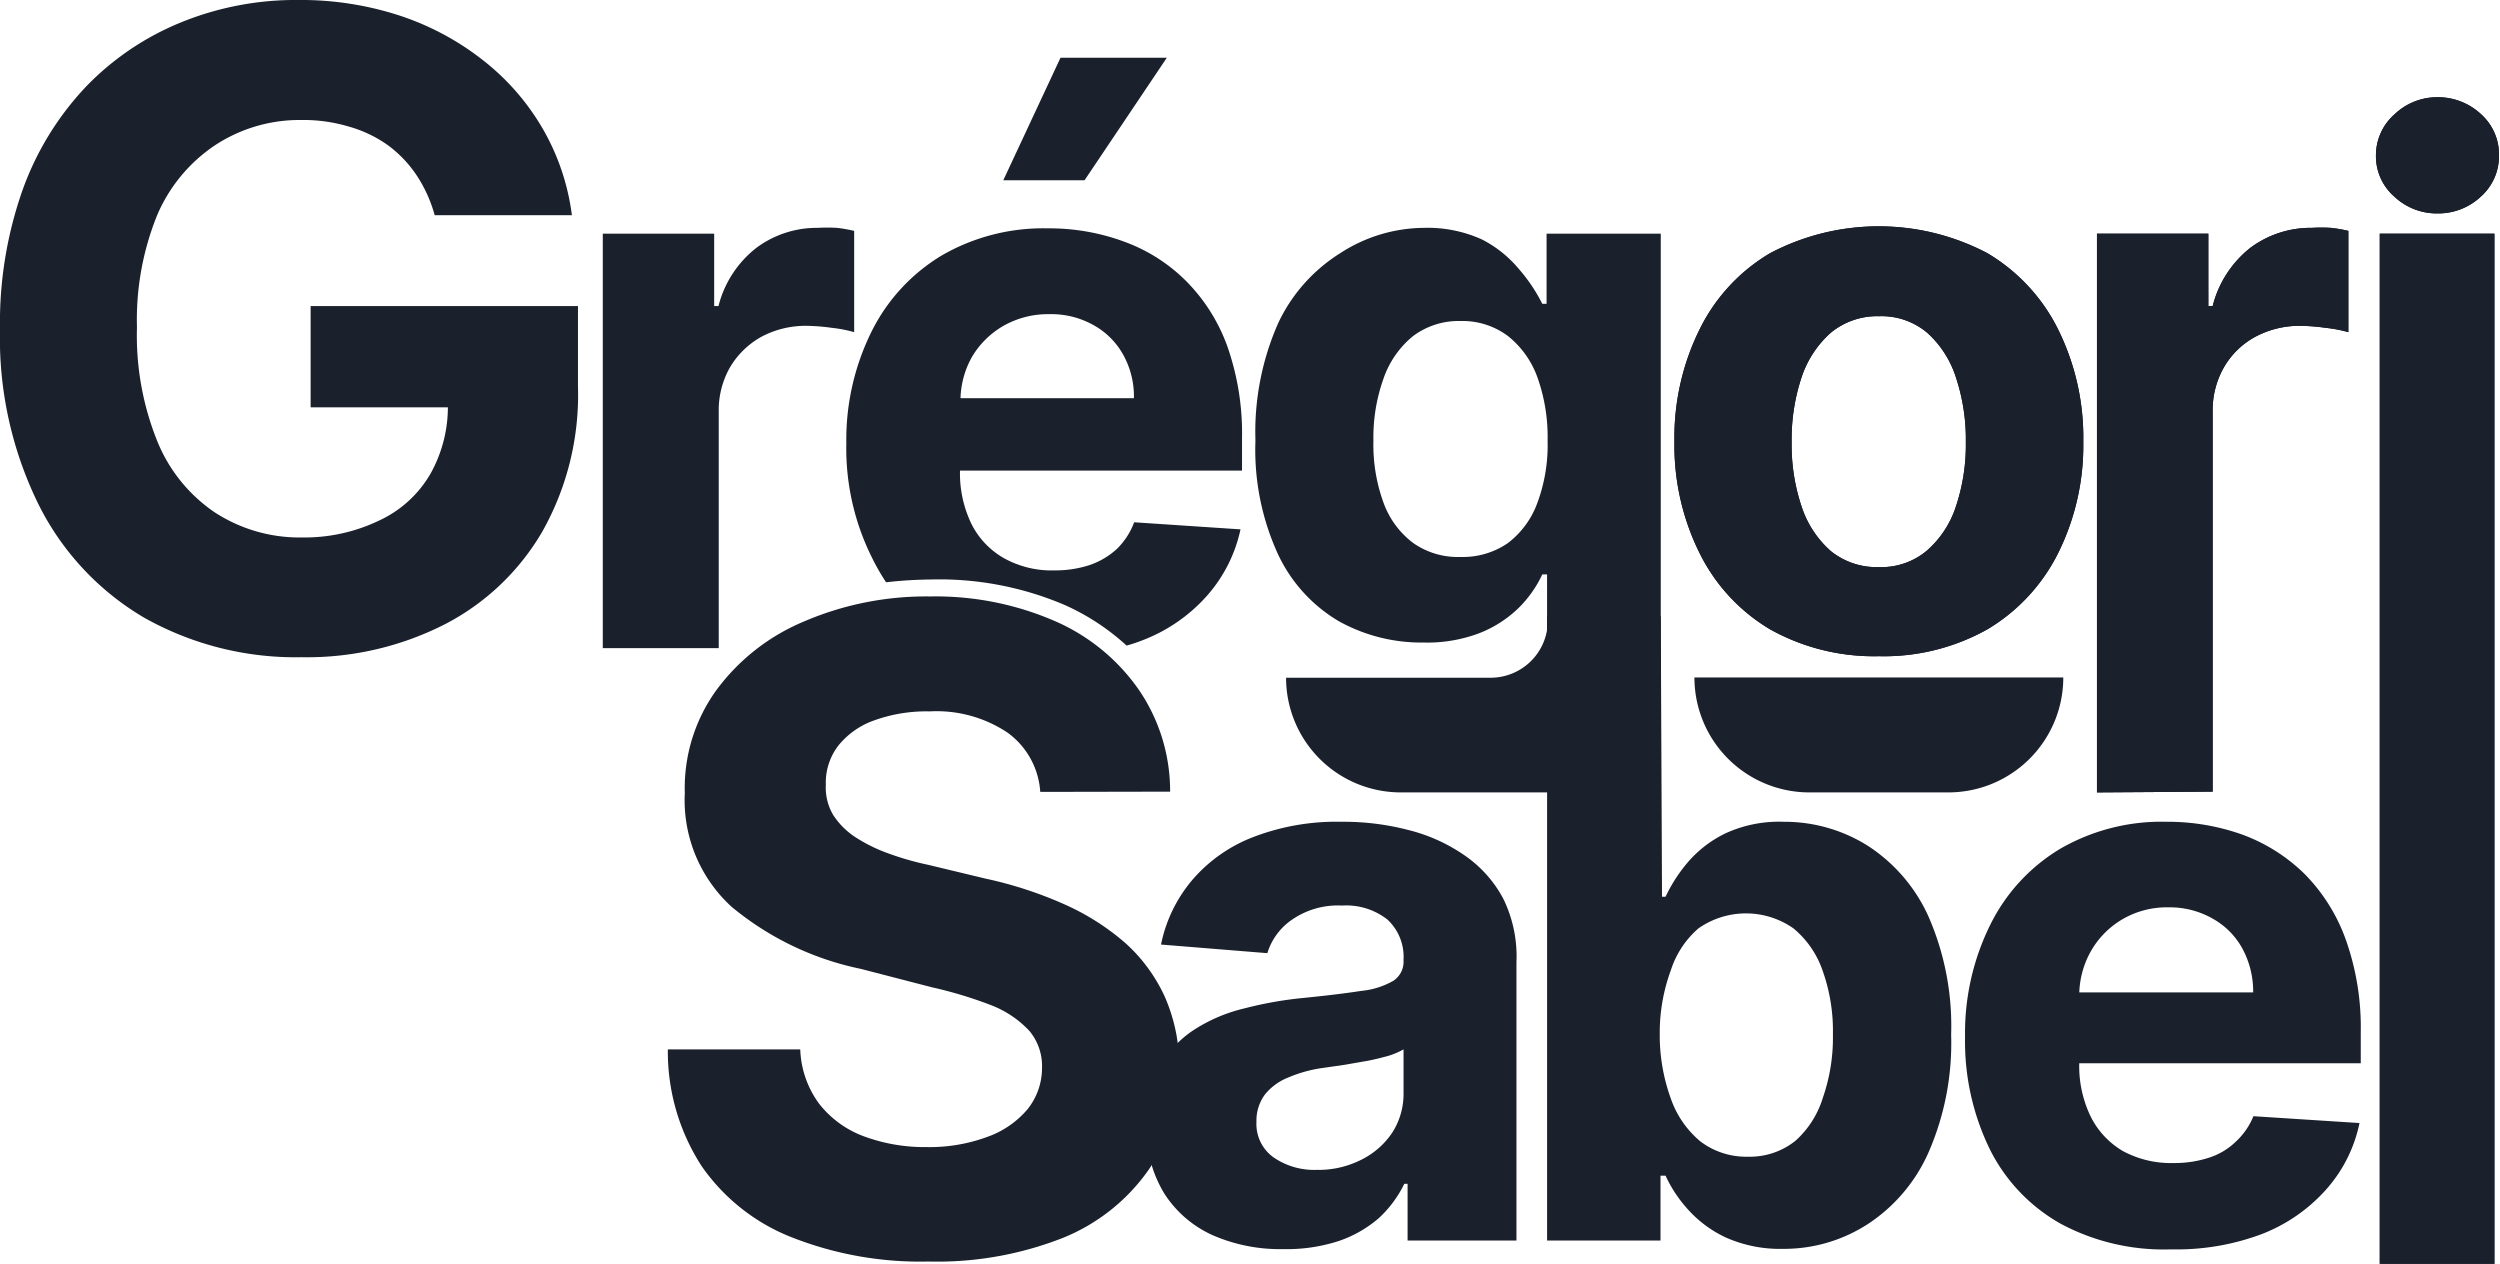 <svg xmlns="http://www.w3.org/2000/svg" viewBox="0 0 98.75 49.92"><defs><style>.cls-1{fill:#1A202C;}.cls-2{fill:none;}</style></defs><g id="Layer_2" data-name="Layer 2"><g id="Layer_1-2" data-name="Layer 1"><path class="cls-1" d="M41.09,31.28a3.14,3.14,0,0,0-1.29-2.34,5.05,5.05,0,0,0-3.08-.84,6.08,6.08,0,0,0-2.23.37,3.16,3.16,0,0,0-1.39,1A2.4,2.4,0,0,0,32.62,31a2.13,2.13,0,0,0,.29,1.19,3,3,0,0,0,.88.88,6.3,6.3,0,0,0,1.3.64,11.56,11.56,0,0,0,1.57.45l2.29.55a15.79,15.79,0,0,1,3.07,1,9.61,9.61,0,0,1,2.42,1.53A6.48,6.48,0,0,1,46,39.35a6.81,6.81,0,0,1,.58,2.83,7.08,7.08,0,0,1-1.19,4A7.61,7.61,0,0,1,42,48.89a13.55,13.55,0,0,1-5.33.94,13.83,13.83,0,0,1-5.38-.95,7.8,7.8,0,0,1-3.57-2.81,8.32,8.32,0,0,1-1.34-4.62h5.23a3.84,3.84,0,0,0,.74,2.14,4,4,0,0,0,1.76,1.29,6.93,6.93,0,0,0,2.5.43,6.59,6.59,0,0,0,2.38-.4A3.69,3.69,0,0,0,40.6,43.8a2.61,2.61,0,0,0,.56-1.64,2.16,2.16,0,0,0-.5-1.44,4.08,4.08,0,0,0-1.47-1A16.72,16.72,0,0,0,36.82,39L34,38.27a11.69,11.69,0,0,1-5.1-2.45,5.7,5.7,0,0,1-1.85-4.5,6.6,6.6,0,0,1,1.24-4.05,8.23,8.23,0,0,1,3.44-2.71,12.21,12.21,0,0,1,5-1,11.82,11.82,0,0,1,5,1A7.83,7.83,0,0,1,45,27.27a7.09,7.09,0,0,1,1.22,4Z"/><path class="cls-1" d="M96.3,8.43a2.44,2.44,0,0,1-1.73-.67,2.11,2.11,0,0,1-.72-1.62,2.15,2.15,0,0,1,.73-1.62,2.44,2.44,0,0,1,1.72-.68A2.49,2.49,0,0,1,98,4.51a2.13,2.13,0,0,1,.71,1.62A2.14,2.14,0,0,1,98,7.76,2.45,2.45,0,0,1,96.3,8.43Z"/><path class="cls-2" d="M96.3,8.43a2.44,2.44,0,0,1-1.73-.67,2.11,2.11,0,0,1-.72-1.62,2.15,2.15,0,0,1,.73-1.62,2.44,2.44,0,0,1,1.72-.68A2.49,2.49,0,0,1,98,4.51a2.13,2.13,0,0,1,.71,1.62A2.14,2.14,0,0,1,98,7.76,2.45,2.45,0,0,1,96.3,8.43Z"/><path class="cls-1" d="M96.3,8.43a2.44,2.44,0,0,1-1.73-.67,2.11,2.11,0,0,1-.72-1.62,2.15,2.15,0,0,1,.73-1.62,2.44,2.44,0,0,1,1.72-.68A2.49,2.49,0,0,1,98,4.51a2.13,2.13,0,0,1,.71,1.62A2.14,2.14,0,0,1,98,7.76,2.45,2.45,0,0,1,96.3,8.43Z"/><path class="cls-1" d="M74.21,25.92a8.42,8.42,0,0,1-4.29-1.06,7.22,7.22,0,0,1-2.78-3,9.56,9.56,0,0,1-1-4.42,9.62,9.62,0,0,1,1-4.44,7.16,7.16,0,0,1,2.78-3,9.21,9.21,0,0,1,8.58,0,7.24,7.24,0,0,1,2.79,3,9.62,9.62,0,0,1,1,4.44,9.56,9.56,0,0,1-1,4.42,7.3,7.3,0,0,1-2.79,3A8.37,8.37,0,0,1,74.21,25.92Zm0-3.52a2.79,2.79,0,0,0,1.89-.64A3.92,3.92,0,0,0,77.26,20a7.66,7.66,0,0,0,.39-2.54,7.76,7.76,0,0,0-.39-2.55,4,4,0,0,0-1.14-1.77,2.8,2.8,0,0,0-1.89-.65,2.89,2.89,0,0,0-1.91.65,4.06,4.06,0,0,0-1.16,1.77,7.76,7.76,0,0,0-.39,2.55A7.66,7.66,0,0,0,71.16,20a4,4,0,0,0,1.16,1.77A2.88,2.88,0,0,0,74.23,22.4Z"/><path class="cls-2" d="M74.21,25.92a8.42,8.42,0,0,1-4.29-1.06,7.22,7.22,0,0,1-2.78-3,9.56,9.56,0,0,1-1-4.42,9.62,9.62,0,0,1,1-4.44,7.16,7.16,0,0,1,2.78-3,9.21,9.21,0,0,1,8.58,0,7.24,7.24,0,0,1,2.79,3,9.62,9.62,0,0,1,1,4.44,9.56,9.56,0,0,1-1,4.42,7.3,7.3,0,0,1-2.79,3A8.37,8.37,0,0,1,74.21,25.92Zm0-3.52a2.79,2.79,0,0,0,1.89-.64A3.92,3.92,0,0,0,77.26,20a7.66,7.66,0,0,0,.39-2.54,7.76,7.76,0,0,0-.39-2.55,4,4,0,0,0-1.14-1.77,2.8,2.8,0,0,0-1.89-.65,2.89,2.89,0,0,0-1.91.65,4.06,4.06,0,0,0-1.16,1.77,7.76,7.76,0,0,0-.39,2.55A7.66,7.66,0,0,0,71.16,20a4,4,0,0,0,1.16,1.77A2.88,2.88,0,0,0,74.23,22.4Z"/><path class="cls-1" d="M74.21,25.92a8.42,8.42,0,0,1-4.29-1.06,7.22,7.22,0,0,1-2.78-3,9.56,9.56,0,0,1-1-4.42,9.62,9.62,0,0,1,1-4.44,7.16,7.16,0,0,1,2.78-3,9.21,9.21,0,0,1,8.58,0,7.24,7.24,0,0,1,2.79,3,9.62,9.62,0,0,1,1,4.44,9.56,9.56,0,0,1-1,4.42,7.3,7.3,0,0,1-2.79,3A8.37,8.37,0,0,1,74.21,25.92Zm0-3.52a2.79,2.79,0,0,0,1.89-.64A3.92,3.92,0,0,0,77.26,20a7.66,7.66,0,0,0,.39-2.54,7.76,7.76,0,0,0-.39-2.55,4,4,0,0,0-1.14-1.77,2.8,2.8,0,0,0-1.89-.65,2.89,2.89,0,0,0-1.91.65,4.06,4.06,0,0,0-1.16,1.77,7.76,7.76,0,0,0-.39,2.55A7.66,7.66,0,0,0,71.16,20a4,4,0,0,0,1.16,1.77A2.88,2.88,0,0,0,74.23,22.4Z"/><path class="cls-1" d="M17.17,8.5a5.45,5.45,0,0,0-.73-1.6A4.73,4.73,0,0,0,15.3,5.72,5,5,0,0,0,13.78,5a6.26,6.26,0,0,0-1.89-.26,6.07,6.07,0,0,0-3.4,1A6.29,6.29,0,0,0,6.22,8.47a11,11,0,0,0-.81,4.46,11.16,11.16,0,0,0,.8,4.49,6.21,6.21,0,0,0,2.26,2.81,6.14,6.14,0,0,0,3.47,1A6.81,6.81,0,0,0,15,20.55a4.54,4.54,0,0,0,2-1.83,5.42,5.42,0,0,0,.69-2.79l1.08.16h-6.5v-4H22.83v3.18A11,11,0,0,1,21.42,21a9.5,9.5,0,0,1-3.87,3.67,12,12,0,0,1-5.64,1.29,12.19,12.19,0,0,1-6.23-1.57A10.75,10.75,0,0,1,1.5,19.88,14.88,14.88,0,0,1,0,13,15.77,15.77,0,0,1,.89,7.51,11.65,11.65,0,0,1,3.4,3.42,10.93,10.93,0,0,1,7.16.88,12,12,0,0,1,11.8,0a12.54,12.54,0,0,1,4,.62,10.77,10.77,0,0,1,3.28,1.76,9.44,9.44,0,0,1,2.35,2.69A9.13,9.13,0,0,1,22.59,8.5Z"/><path class="cls-1" d="M23.81,25.6V9.23h4.4v2.86h.17a4.22,4.22,0,0,1,1.51-2.31A4,4,0,0,1,32.31,9a6.46,6.46,0,0,1,.74,0,5.44,5.44,0,0,1,.69.12v4a5.28,5.28,0,0,0-.88-.17,8,8,0,0,0-1-.08,3.72,3.72,0,0,0-1.78.43,3.32,3.32,0,0,0-1.24,1.2,3.43,3.43,0,0,0-.45,1.77V25.6Z"/><path class="cls-1" d="M61.11,25.69v-3h-.19A4.6,4.6,0,0,1,60,24a4.65,4.65,0,0,1-1.54,1,5.8,5.8,0,0,1-2.24.38,6.7,6.7,0,0,1-3.35-.85,6.05,6.05,0,0,1-2.39-2.64,9.89,9.89,0,0,1-.89-4.49,10.63,10.63,0,0,1,.9-4.64A6.54,6.54,0,0,1,52.94,10,6.14,6.14,0,0,1,56.24,9a5.2,5.2,0,0,1,2.3.46A4.67,4.67,0,0,1,60,10.63,6.59,6.59,0,0,1,60.92,12h.17V9.23H65.6V25.76a5.73,5.73,0,0,1-1,3.49,6.22,6.22,0,0,1-2.82,2.12M57.69,22a3.14,3.14,0,0,0,1.86-.54,3.48,3.48,0,0,0,1.17-1.58,6.55,6.55,0,0,0,.41-2.47,7,7,0,0,0-.4-2.5,3.67,3.67,0,0,0-1.17-1.64,3,3,0,0,0-1.87-.59,3,3,0,0,0-1.88.6,3.73,3.73,0,0,0-1.16,1.67,6.9,6.9,0,0,0-.4,2.46,6.69,6.69,0,0,0,.4,2.45,3.46,3.46,0,0,0,1.16,1.58A3.06,3.06,0,0,0,57.69,22Z"/><path class="cls-1" d="M82.83,31.3V9.23h4.4v2.86h.17a4.26,4.26,0,0,1,1.5-2.31A4,4,0,0,1,91.33,9a6.29,6.29,0,0,1,.73,0,5.31,5.31,0,0,1,.7.12v4a5.43,5.43,0,0,0-.89-.17,7.86,7.86,0,0,0-1-.08,3.69,3.69,0,0,0-1.78.43,3.18,3.18,0,0,0-1.24,1.2,3.43,3.43,0,0,0-.45,1.77v15Z"/><path class="cls-2" d="M82.83,31.3V9.23h4.4v2.86h.17a4.26,4.26,0,0,1,1.5-2.31A4,4,0,0,1,91.33,9a6.29,6.29,0,0,1,.73,0,5.31,5.31,0,0,1,.7.12v4a5.43,5.43,0,0,0-.89-.17,7.86,7.86,0,0,0-1-.08,3.69,3.69,0,0,0-1.78.43,3.18,3.18,0,0,0-1.24,1.2,3.43,3.43,0,0,0-.45,1.77v15Z"/><path class="cls-1" d="M82.83,31.3V9.23h4.4v2.86h.17a4.26,4.26,0,0,1,1.5-2.31A4,4,0,0,1,91.33,9a6.29,6.29,0,0,1,.73,0,5.31,5.31,0,0,1,.7.12v4a5.43,5.43,0,0,0-.89-.17,7.86,7.86,0,0,0-1-.08,3.69,3.69,0,0,0-1.78.43,3.18,3.18,0,0,0-1.24,1.2,3.43,3.43,0,0,0-.45,1.77v15Z"/><polygon class="cls-1" points="46.09 2.28 41.89 2.28 39.63 7.12 42.84 7.12 46.09 2.28"/><path class="cls-1" d="M49.06,18.58V17.33a10.39,10.39,0,0,0-.58-3.65,7.05,7.05,0,0,0-1.64-2.59,6.69,6.69,0,0,0-2.45-1.55,8.52,8.52,0,0,0-3-.52,8,8,0,0,0-4.19,1.07,7.29,7.29,0,0,0-2.77,3,9.61,9.61,0,0,0-1,4.43,9.64,9.64,0,0,0,1,4.48A8.61,8.61,0,0,0,35,23a17,17,0,0,1,1.77-.11,12.61,12.61,0,0,1,5.27,1A9.13,9.13,0,0,1,44.5,25.5a5.81,5.81,0,0,0,.63-.21,6.5,6.5,0,0,0,2.53-1.74A5.78,5.78,0,0,0,49,20.91l-4.2-.28a2.89,2.89,0,0,1-.68,1.05,3.07,3.07,0,0,1-1.08.64,4.34,4.34,0,0,1-1.38.21,3.86,3.86,0,0,1-2-.48,3.2,3.2,0,0,1-1.29-1.36,4.58,4.58,0,0,1-.45-2.1H49.06Zm-9.44-5.7a3.56,3.56,0,0,1,1.83-.47,3.4,3.4,0,0,1,1.74.43A3,3,0,0,1,44.36,14a3.39,3.39,0,0,1,.43,1.73H37.94a3.55,3.55,0,0,1,.44-1.61A3.43,3.43,0,0,1,39.62,12.88Z"/><path class="cls-1" d="M61.11,49V24.34H65.6l.05,11.08h.14a6.13,6.13,0,0,1,.87-1.35,4.6,4.6,0,0,1,1.49-1.15,5.07,5.07,0,0,1,2.3-.46,6.19,6.19,0,0,1,3.3.93,6.51,6.51,0,0,1,2.42,2.8,10.79,10.79,0,0,1,.9,4.68,10.79,10.79,0,0,1-.88,4.62,6.54,6.54,0,0,1-2.38,2.84,6.08,6.08,0,0,1-3.37,1,5.28,5.28,0,0,1-2.25-.44,4.64,4.64,0,0,1-1.5-1.1,5.21,5.21,0,0,1-.9-1.35h-.2V49Zm4.45-8.18A7.34,7.34,0,0,0,66,43.4a3.83,3.83,0,0,0,1.17,1.69,3,3,0,0,0,1.87.6,2.89,2.89,0,0,0,1.87-.62A3.75,3.75,0,0,0,72,43.37a7.24,7.24,0,0,0,.4-2.52,7.07,7.07,0,0,0-.4-2.49,3.74,3.74,0,0,0-1.16-1.69,3.27,3.27,0,0,0-3.75,0A3.66,3.66,0,0,0,66,38.32,7.15,7.15,0,0,0,65.56,40.85Z"/><path class="cls-1" d="M85.76,49.35a8.63,8.63,0,0,1-4.34-1,6.9,6.9,0,0,1-2.8-2.91,9.7,9.7,0,0,1-1-4.48,9.62,9.62,0,0,1,1-4.44,7.22,7.22,0,0,1,2.77-3,8,8,0,0,1,4.19-1.06,8.78,8.78,0,0,1,3,.51,6.91,6.91,0,0,1,2.45,1.55,7.07,7.07,0,0,1,1.63,2.6,10.35,10.35,0,0,1,.59,3.65V42H79.45V39.2H89a3.56,3.56,0,0,0-.43-1.74,3,3,0,0,0-1.18-1.18,3.41,3.41,0,0,0-1.74-.44,3.47,3.47,0,0,0-1.83.48,3.43,3.43,0,0,0-1.24,1.27,3.57,3.57,0,0,0-.45,1.76V42a4.58,4.58,0,0,0,.45,2.1,3.26,3.26,0,0,0,1.28,1.37,4,4,0,0,0,2,.47,4.36,4.36,0,0,0,1.39-.21,2.69,2.69,0,0,0,1.07-.64,2.79,2.79,0,0,0,.69-1l4.19.27A5.66,5.66,0,0,1,91.87,47a6.59,6.59,0,0,1-2.54,1.75A9.6,9.6,0,0,1,85.76,49.35Z"/><path class="cls-1" d="M65.6,49H61.13"/><path class="cls-1" d="M94,49.92V9.23h4.53V49.92Z"/><path class="cls-2" d="M94,49.92V9.23h4.53V49.92Z"/><path class="cls-1" d="M94,49.92V9.23h4.53V49.92Z"/><path class="cls-1" d="M76.49,21.75h0a0,0,0,0,1,0,0V36.32a0,0,0,0,1,0,0h0a4.54,4.54,0,0,1-4.54-4.54V26.29A4.54,4.54,0,0,1,76.49,21.75Z" transform="translate(45.18 103.25) rotate(-90)"/><path class="cls-1" d="M61.13,22.4l4.21,8.9h-10a4.53,4.53,0,0,1-4.54-4.53h8.08a2.26,2.26,0,0,0,2.26-2.23Z"/><path class="cls-1" d="M50.69,49.34a6.65,6.65,0,0,1-2.79-.55A4.42,4.42,0,0,1,46,47.16a4.84,4.84,0,0,1-.71-2.7,4.7,4.7,0,0,1,.51-2.29,4,4,0,0,1,1.36-1.49,6.39,6.39,0,0,1,2-.85,15,15,0,0,1,2.31-.41c1-.1,1.72-.19,2.3-.28a3.15,3.15,0,0,0,1.27-.4.9.9,0,0,0,.4-.79v-.06a2,2,0,0,0-.64-1.57,2.63,2.63,0,0,0-1.79-.55,3.18,3.18,0,0,0-1.95.54,2.48,2.48,0,0,0-1,1.34l-4.2-.34a5.68,5.68,0,0,1,1.26-2.58,6,6,0,0,1,2.42-1.68A9.17,9.17,0,0,1,53,32.46a10.14,10.14,0,0,1,2.61.32,6.75,6.75,0,0,1,2.23,1,4.81,4.81,0,0,1,1.54,1.72A5.17,5.17,0,0,1,59.9,38V49H55.6V46.76h-.13a4.56,4.56,0,0,1-1,1.35,4.76,4.76,0,0,1-1.59.91A6.64,6.64,0,0,1,50.69,49.34ZM52,46.21a3.73,3.73,0,0,0,1.77-.4A3.14,3.14,0,0,0,55,44.73a2.83,2.83,0,0,0,.44-1.55V41.45a3,3,0,0,1-.58.25c-.25.07-.52.14-.83.2l-.92.16-.83.12a5.3,5.3,0,0,0-1.39.38,2.21,2.21,0,0,0-.93.68,1.73,1.73,0,0,0-.33,1.07,1.62,1.62,0,0,0,.68,1.41A2.83,2.83,0,0,0,52,46.21Z"/></g></g></svg>